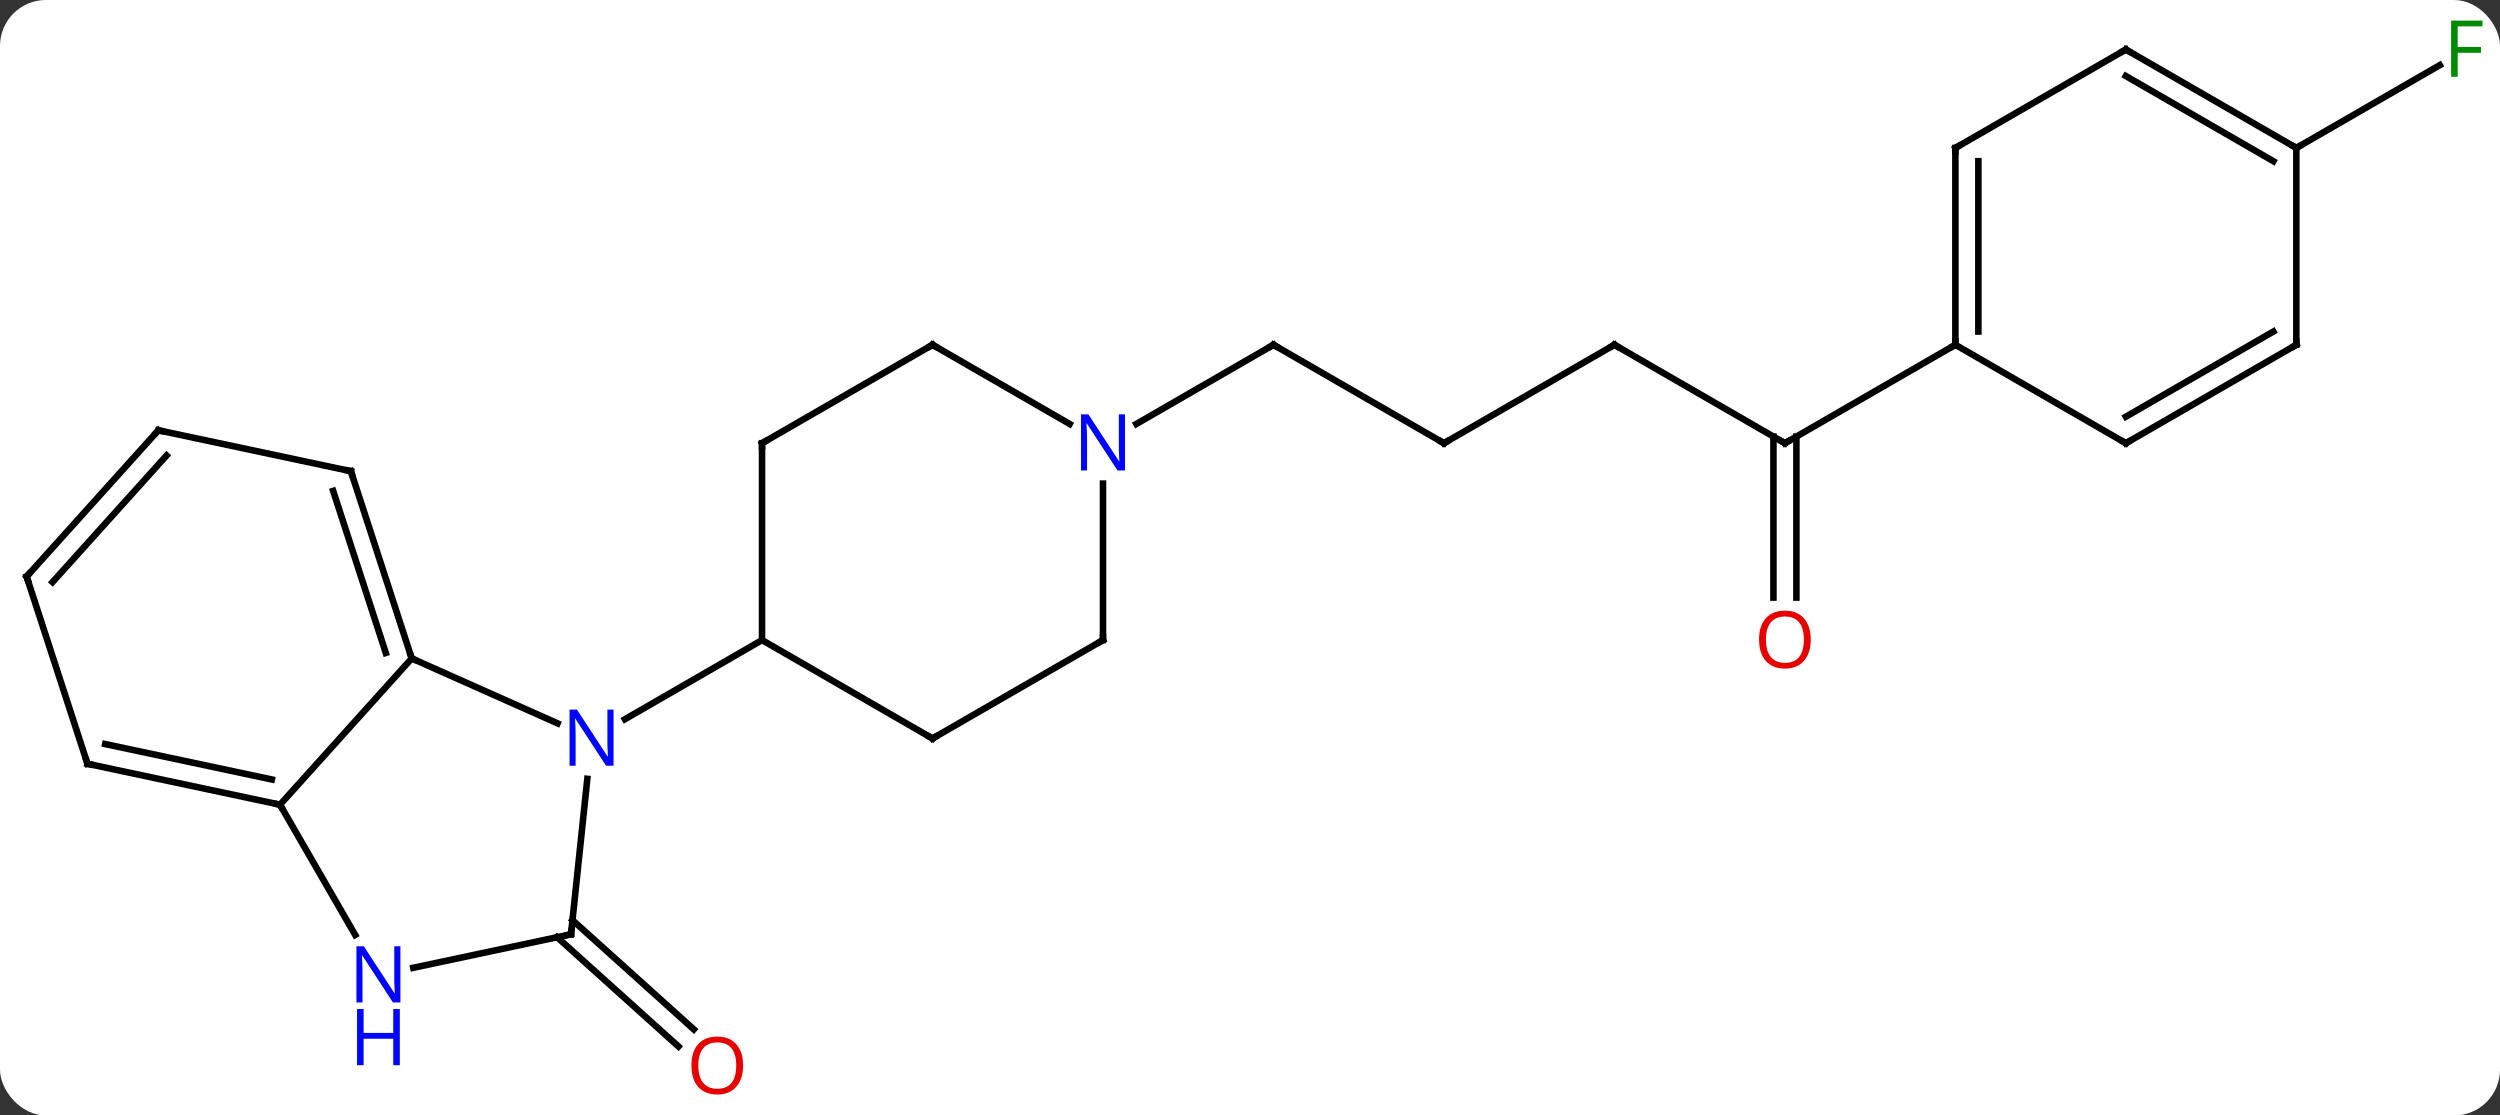<svg width="381" viewBox="0 0 381 170" style="fill-opacity:1; color-rendering:auto; color-interpolation:auto; text-rendering:auto; stroke:black; stroke-linecap:square; stroke-miterlimit:10; shape-rendering:auto; stroke-opacity:1; fill:black; stroke-dasharray:none; font-weight:normal; stroke-width:1; font-family:'Open Sans'; font-style:normal; stroke-linejoin:miter; font-size:12; stroke-dashoffset:0; image-rendering:auto;" height="170" class="cas-substance-image" xmlns:xlink="http://www.w3.org/1999/xlink" xmlns="http://www.w3.org/2000/svg"><rect x="0" y="0" width="381" height="170" fill="#333333" stroke="none"/><svg class="cas-substance-single-component"><rect y="0" x="0" width="381" stroke="none" ry="7" rx="7" height="170" fill="white" class="cas-substance-group"/><svg y="0" x="0" width="381" viewBox="0 0 381 170" style="fill:black;" height="170" class="cas-substance-single-component-image"><svg><g><g transform="translate(190,85)" style="text-rendering:geometricPrecision; color-rendering:optimizeQuality; color-interpolation:linearRGB; stroke-linecap:butt; image-rendering:optimizeQuality;"><line y2="55.23" y1="71.88" x2="-102.755" x1="-84.263" style="fill:none;"/><line y2="57.831" y1="74.481" x2="-105.097" x1="-86.605" style="fill:none;"/><line y2="-17.454" y1="-32.454" x2="30.057" x1="4.077" style="fill:none;"/><line y2="-20.389" y1="-32.454" x2="-16.819" x1="4.077" style="fill:none;"/><line y2="-32.454" y1="-17.454" x2="56.037" x1="30.057" style="fill:none;"/><line y2="-17.454" y1="-32.454" x2="82.02" x1="56.037" style="fill:none;"/><line y2="6.069" y1="-18.464" x2="80.27" x1="80.27" style="fill:none;"/><line y2="6.069" y1="-18.464" x2="83.77" x1="83.77" style="fill:none;"/><line y2="-32.454" y1="-17.454" x2="108" x1="82.02" style="fill:none;"/><line y2="-62.454" y1="-75.074" x2="159.96" x1="181.82" style="fill:none;"/><line y2="15.342" y1="25.24" x2="-127.254" x1="-105.025" style="fill:none;"/><line y2="57.381" y1="33.691" x2="-102.981" x1="-100.492" style="fill:none;"/><line y2="12.546" y1="24.611" x2="-73.866" x1="-94.762" style="fill:none;"/><line y2="37.638" y1="15.342" x2="-147.327" x1="-127.254" style="fill:none;"/><line y2="-13.188" y1="15.342" x2="-136.524" x1="-127.254" style="fill:none;"/><line y2="-10.185" y1="14.502" x2="-139.228" x1="-131.207" style="fill:none;"/><line y2="62.49" y1="57.381" x2="-127.019" x1="-102.981" style="fill:none;"/><line y2="57.48" y1="37.638" x2="-135.871" x1="-147.327" style="fill:none;"/><line y2="31.401" y1="37.638" x2="-176.67" x1="-147.327" style="fill:none;"/><line y2="28.398" y1="33.794" x2="-173.966" x1="-148.576" style="fill:none;"/><line y2="-19.425" y1="-13.188" x2="-165.867" x1="-136.524" style="fill:none;"/><line y2="2.868" y1="31.401" x2="-185.943" x1="-176.67" style="fill:none;"/><line y2="2.868" y1="-19.425" x2="-185.943" x1="-165.867" style="fill:none;"/><line y2="3.709" y1="-15.581" x2="-181.99" x1="-164.618" style="fill:none;"/><line y2="27.546" y1="12.546" x2="-47.886" x1="-73.866" style="fill:none;"/><line y2="-17.454" y1="12.546" x2="-73.866" x1="-73.866" style="fill:none;"/><line y2="12.546" y1="27.546" x2="-21.903" x1="-47.886" style="fill:none;"/><line y2="-32.454" y1="-17.454" x2="-47.886" x1="-73.866" style="fill:none;"/><line y2="-11.298" y1="12.546" x2="-21.903" x1="-21.903" style="fill:none;"/><line y2="-20.389" y1="-32.454" x2="-26.987" x1="-47.886" style="fill:none;"/><line y2="-62.454" y1="-32.454" x2="108" x1="108" style="fill:none;"/><line y2="-60.433" y1="-34.475" x2="111.5" x1="111.5" style="fill:none;"/><line y2="-17.454" y1="-32.454" x2="133.98" x1="108" style="fill:none;"/><line y2="-77.454" y1="-62.454" x2="133.98" x1="108" style="fill:none;"/><line y2="-32.454" y1="-17.454" x2="159.96" x1="133.98" style="fill:none;"/><line y2="-34.475" y1="-21.495" x2="156.46" x1="133.98" style="fill:none;"/><line y2="-62.454" y1="-77.454" x2="159.96" x1="133.98" style="fill:none;"/><line y2="-60.433" y1="-73.413" x2="156.46" x1="133.98" style="fill:none;"/><line y2="-62.454" y1="-32.454" x2="159.96" x1="159.96" style="fill:none;"/></g><g transform="translate(190,85)" style="fill:rgb(230,0,0); text-rendering:geometricPrecision; color-rendering:optimizeQuality; image-rendering:optimizeQuality; font-family:'Open Sans'; stroke:rgb(230,0,0); color-interpolation:linearRGB;"><path style="stroke:none;" d="M-76.751 77.384 Q-76.751 79.446 -77.79 80.626 Q-78.829 81.806 -80.672 81.806 Q-82.563 81.806 -83.594 80.641 Q-84.626 79.477 -84.626 77.368 Q-84.626 75.274 -83.594 74.126 Q-82.563 72.977 -80.672 72.977 Q-78.813 72.977 -77.782 74.149 Q-76.751 75.321 -76.751 77.384 ZM-83.579 77.384 Q-83.579 79.118 -82.836 80.024 Q-82.094 80.931 -80.672 80.931 Q-79.251 80.931 -78.524 80.032 Q-77.797 79.134 -77.797 77.384 Q-77.797 75.649 -78.524 74.759 Q-79.251 73.868 -80.672 73.868 Q-82.094 73.868 -82.836 74.766 Q-83.579 75.665 -83.579 77.384 Z"/></g><g transform="translate(190,85)" style="stroke-linecap:butt; text-rendering:geometricPrecision; color-rendering:optimizeQuality; image-rendering:optimizeQuality; font-family:'Open Sans'; color-interpolation:linearRGB; stroke-miterlimit:5;"><path style="fill:none;" d="M4.51 -32.204 L4.077 -32.454 L3.644 -32.204"/><path style="fill:none;" d="M29.624 -17.704 L30.057 -17.454 L30.49 -17.704"/><path style="fill:none;" d="M55.604 -32.204 L56.037 -32.454 L56.47 -32.204"/><path style="fill:none;" d="M81.587 -17.704 L82.02 -17.454 L82.453 -17.704"/><path style="fill:rgb(230,0,0); stroke:none;" d="M85.957 12.476 Q85.957 14.538 84.918 15.718 Q83.879 16.898 82.036 16.898 Q80.145 16.898 79.114 15.733 Q78.082 14.569 78.082 12.46 Q78.082 10.366 79.114 9.218 Q80.145 8.069 82.036 8.069 Q83.895 8.069 84.926 9.241 Q85.957 10.413 85.957 12.476 ZM79.129 12.476 Q79.129 14.21 79.872 15.116 Q80.614 16.023 82.036 16.023 Q83.457 16.023 84.184 15.124 Q84.911 14.226 84.911 12.476 Q84.911 10.741 84.184 9.851 Q83.457 8.96 82.036 8.96 Q80.614 8.96 79.872 9.858 Q79.129 10.757 79.129 12.476 Z"/><path style="fill:rgb(0,138,0); stroke:none;" d="M184.552 -73.298 L183.552 -73.298 L183.552 -81.86 L188.334 -81.86 L188.334 -80.985 L184.552 -80.985 L184.552 -77.845 L188.099 -77.845 L188.099 -76.954 L184.552 -76.954 L184.552 -73.298 Z"/><path style="fill:rgb(0,5,255); stroke:none;" d="M-96.494 31.702 L-97.635 31.702 L-102.323 24.515 L-102.369 24.515 Q-102.276 25.78 -102.276 26.827 L-102.276 31.702 L-103.198 31.702 L-103.198 23.14 L-102.073 23.14 L-97.401 30.296 L-97.354 30.296 Q-97.354 30.14 -97.401 29.28 Q-97.448 28.421 -97.432 28.046 L-97.432 23.14 L-96.494 23.14 L-96.494 31.702 Z"/><path style="fill:none;" d="M-127.409 14.867 L-127.254 15.342 L-126.797 15.545"/><path style="fill:none;" d="M-102.929 56.884 L-102.981 57.381 L-103.47 57.485"/><path style="fill:none;" d="M-147.816 37.534 L-147.327 37.638 L-147.077 38.071"/><path style="fill:none;" d="M-136.369 -12.713 L-136.524 -13.188 L-137.013 -13.292"/><path style="fill:rgb(0,5,255); stroke:none;" d="M-128.975 67.774 L-130.116 67.774 L-134.804 60.587 L-134.85 60.587 Q-134.757 61.852 -134.757 62.899 L-134.757 67.774 L-135.679 67.774 L-135.679 59.212 L-134.554 59.212 L-129.882 66.368 L-129.835 66.368 Q-129.835 66.212 -129.882 65.352 Q-129.929 64.493 -129.913 64.118 L-129.913 59.212 L-128.975 59.212 L-128.975 67.774 Z"/><path style="fill:rgb(0,5,255); stroke:none;" d="M-129.069 77.337 L-130.069 77.337 L-130.069 73.305 L-134.585 73.305 L-134.585 77.337 L-135.585 77.337 L-135.585 68.774 L-134.585 68.774 L-134.585 72.415 L-130.069 72.415 L-130.069 68.774 L-129.069 68.774 L-129.069 77.337 Z"/><path style="fill:none;" d="M-176.181 31.505 L-176.67 31.401 L-176.825 30.925"/><path style="fill:none;" d="M-165.378 -19.321 L-165.867 -19.425 L-166.202 -19.053"/><path style="fill:none;" d="M-185.788 3.344 L-185.943 2.868 L-185.608 2.497"/><path style="fill:none;" d="M-48.319 27.296 L-47.886 27.546 L-47.453 27.296"/><path style="fill:none;" d="M-73.866 -16.954 L-73.866 -17.454 L-73.433 -17.704"/><path style="fill:none;" d="M-22.336 12.796 L-21.903 12.546 L-21.903 12.046"/><path style="fill:none;" d="M-48.319 -32.204 L-47.886 -32.454 L-47.453 -32.204"/><path style="fill:rgb(0,5,255); stroke:none;" d="M-18.551 -13.298 L-19.692 -13.298 L-24.38 -20.485 L-24.426 -20.485 Q-24.333 -19.22 -24.333 -18.173 L-24.333 -13.298 L-25.255 -13.298 L-25.255 -21.86 L-24.13 -21.86 L-19.458 -14.704 L-19.411 -14.704 Q-19.411 -14.86 -19.458 -15.72 Q-19.505 -16.579 -19.489 -16.954 L-19.489 -21.86 L-18.551 -21.86 L-18.551 -13.298 Z"/><path style="fill:none;" d="M108 -32.954 L108 -32.454 L107.567 -32.204"/><path style="fill:none;" d="M108 -61.954 L108 -62.454 L108.433 -62.704"/><path style="fill:none;" d="M133.547 -17.704 L133.98 -17.454 L134.413 -17.704"/><path style="fill:none;" d="M133.547 -77.204 L133.98 -77.454 L134.413 -77.204"/><path style="fill:none;" d="M159.527 -32.204 L159.96 -32.454 L159.96 -32.954"/><path style="fill:none;" d="M159.527 -62.704 L159.96 -62.454 L160.393 -62.704"/></g></g></svg></svg></svg></svg>